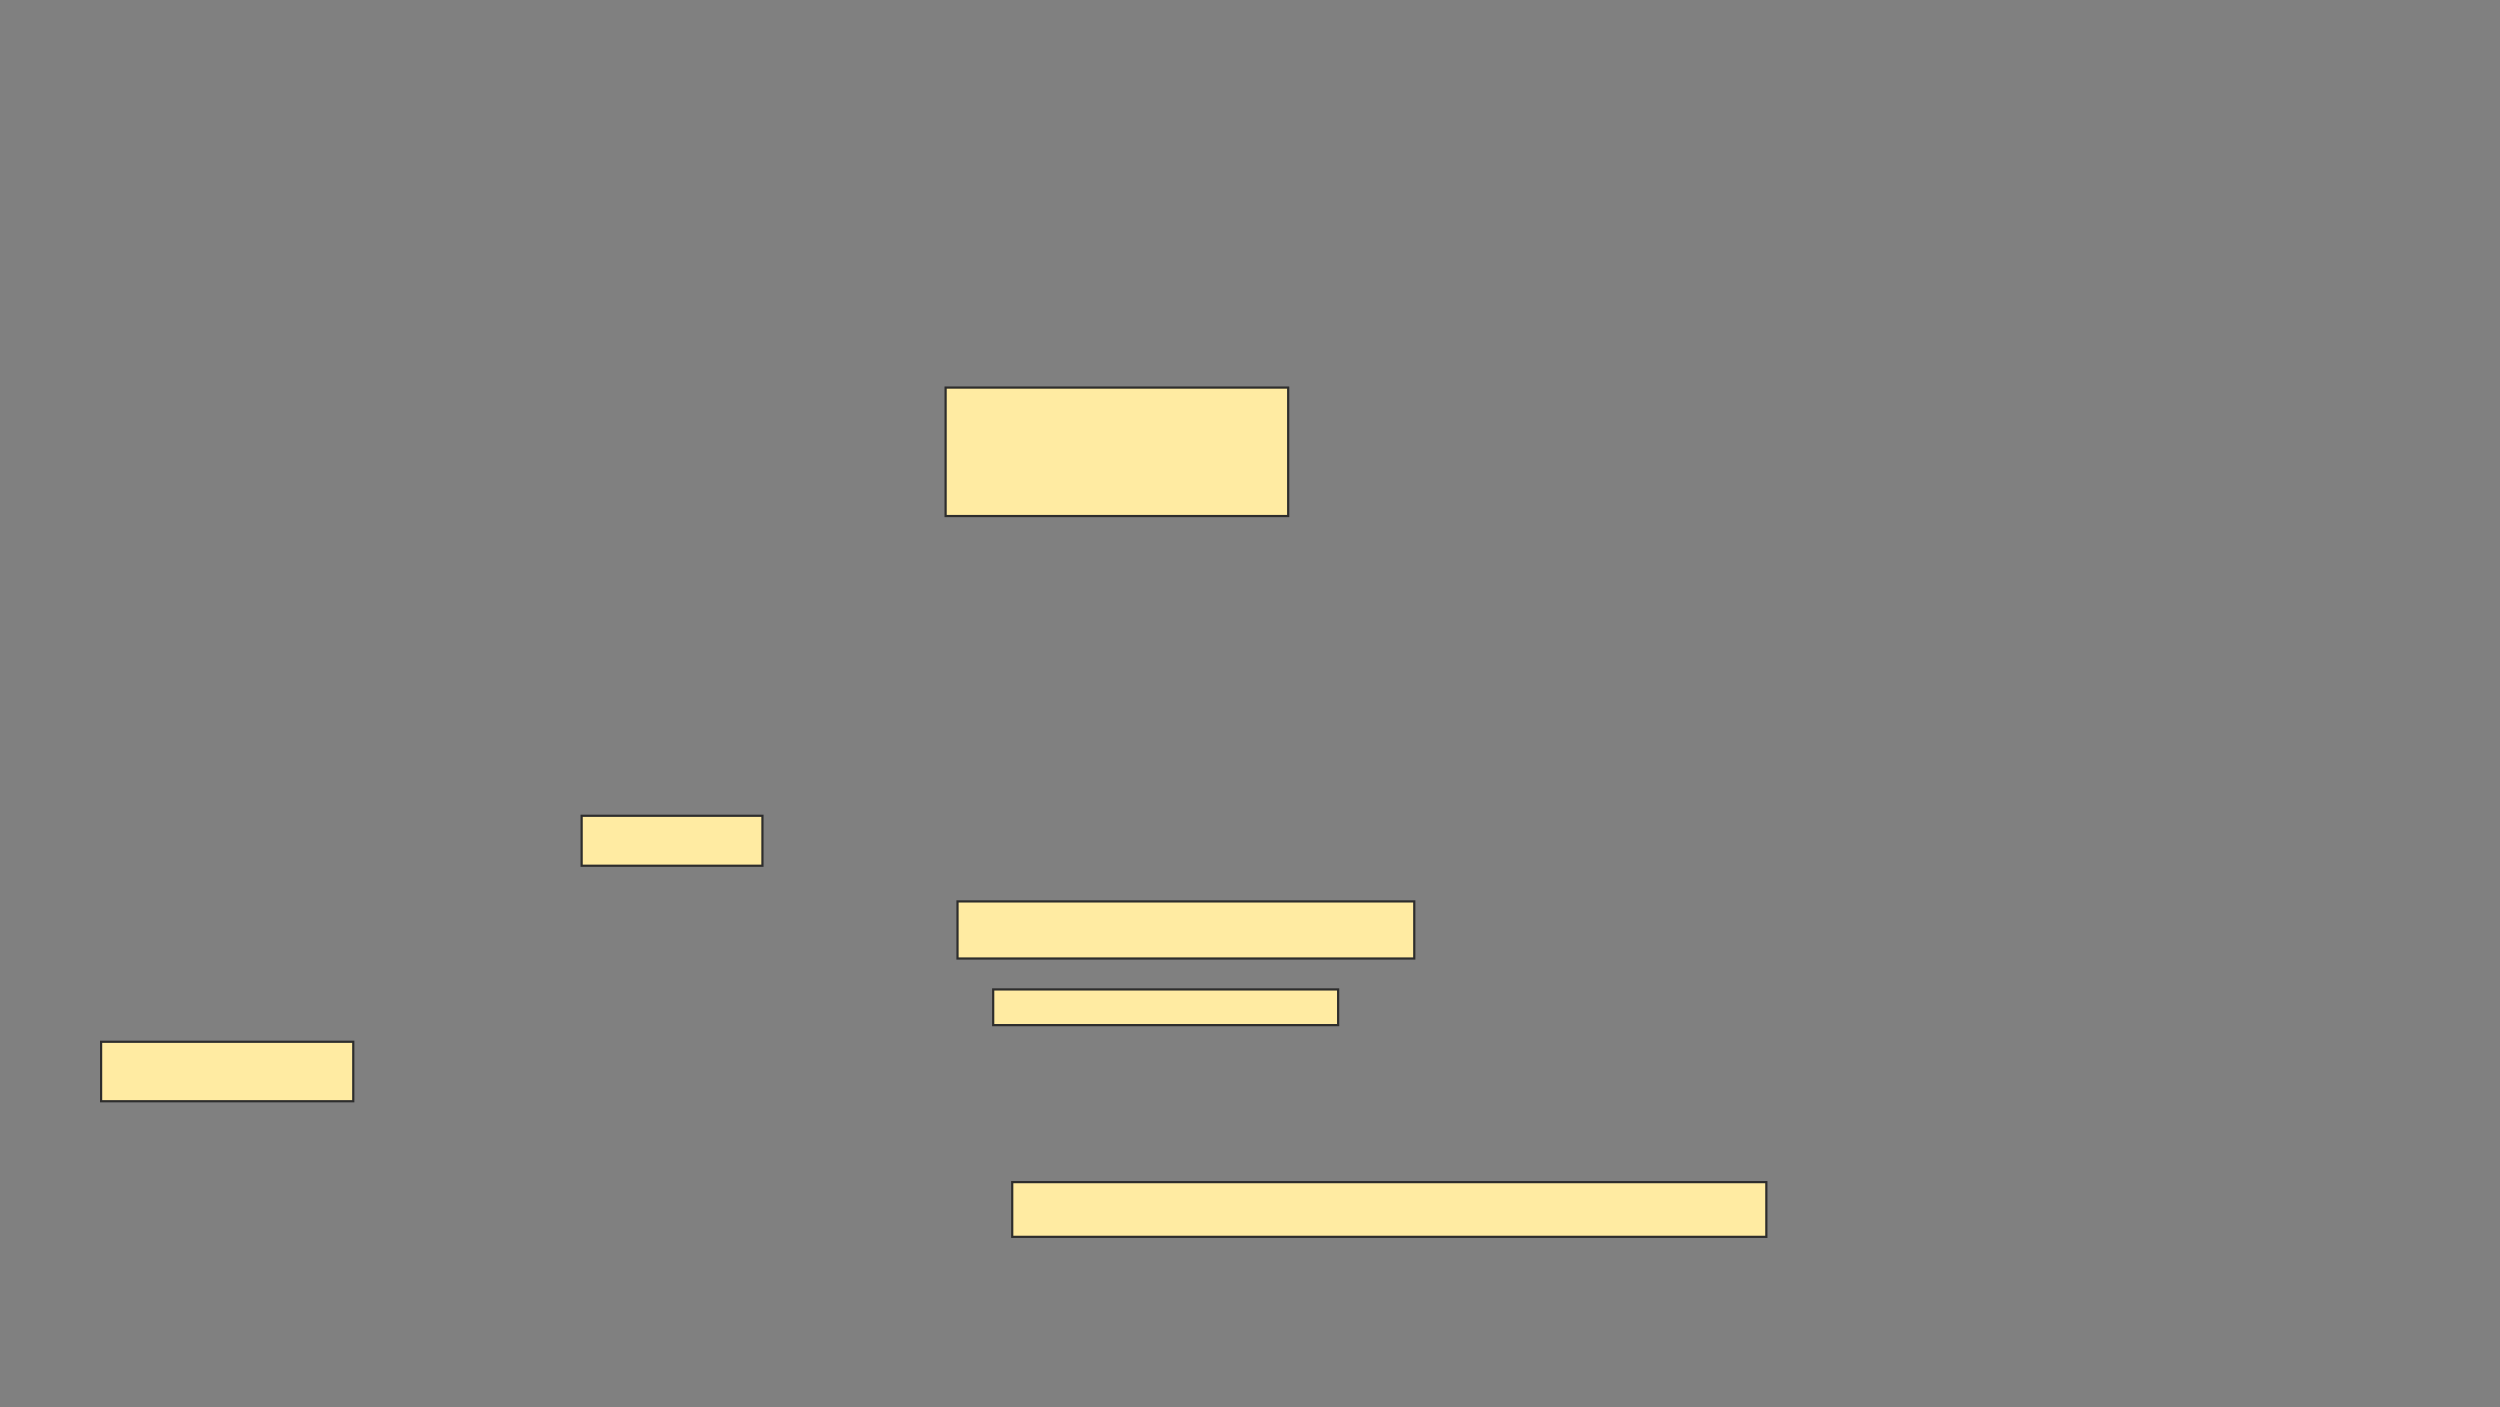 <svg xmlns="http://www.w3.org/2000/svg" width="1130" height="636">
 <rect width="100%" height="100%" fill="#808080" stroke="none"/>
 <!-- Created with Image Occlusion Enhanced -->
 <g>
  <title>Labels</title>
 </g>
 <g>
  <title>Masks</title>
  <rect id="a322eb2c065149fdb4069f82103cc2b4-ao-1" height="22.581" width="81.72" y="368.731" x="262.903" stroke="#2D2D2D" fill="#FFEBA2"/>
  <rect id="a322eb2c065149fdb4069f82103cc2b4-ao-2" height="26.882" width="113.978" y="470.882" x="45.699" stroke="#2D2D2D" fill="#FFEBA2"/>
  <rect id="a322eb2c065149fdb4069f82103cc2b4-ao-3" height="58.065" width="154.839" y="175.183" x="427.419" stroke="#2D2D2D" fill="#FFEBA2"/>
  <g id="a322eb2c065149fdb4069f82103cc2b4-ao-4">
   <rect height="25.806" width="206.452" y="407.441" x="432.796" stroke="#2D2D2D" fill="#FFEBA2"/>
   <rect height="16.129" width="155.914" y="447.226" x="448.925" stroke="#2D2D2D" fill="#FFEBA2"/>
   <rect height="24.731" width="340.86" y="534.323" x="457.527" stroke="#2D2D2D" fill="#FFEBA2"/>
  </g>
 </g>
</svg>